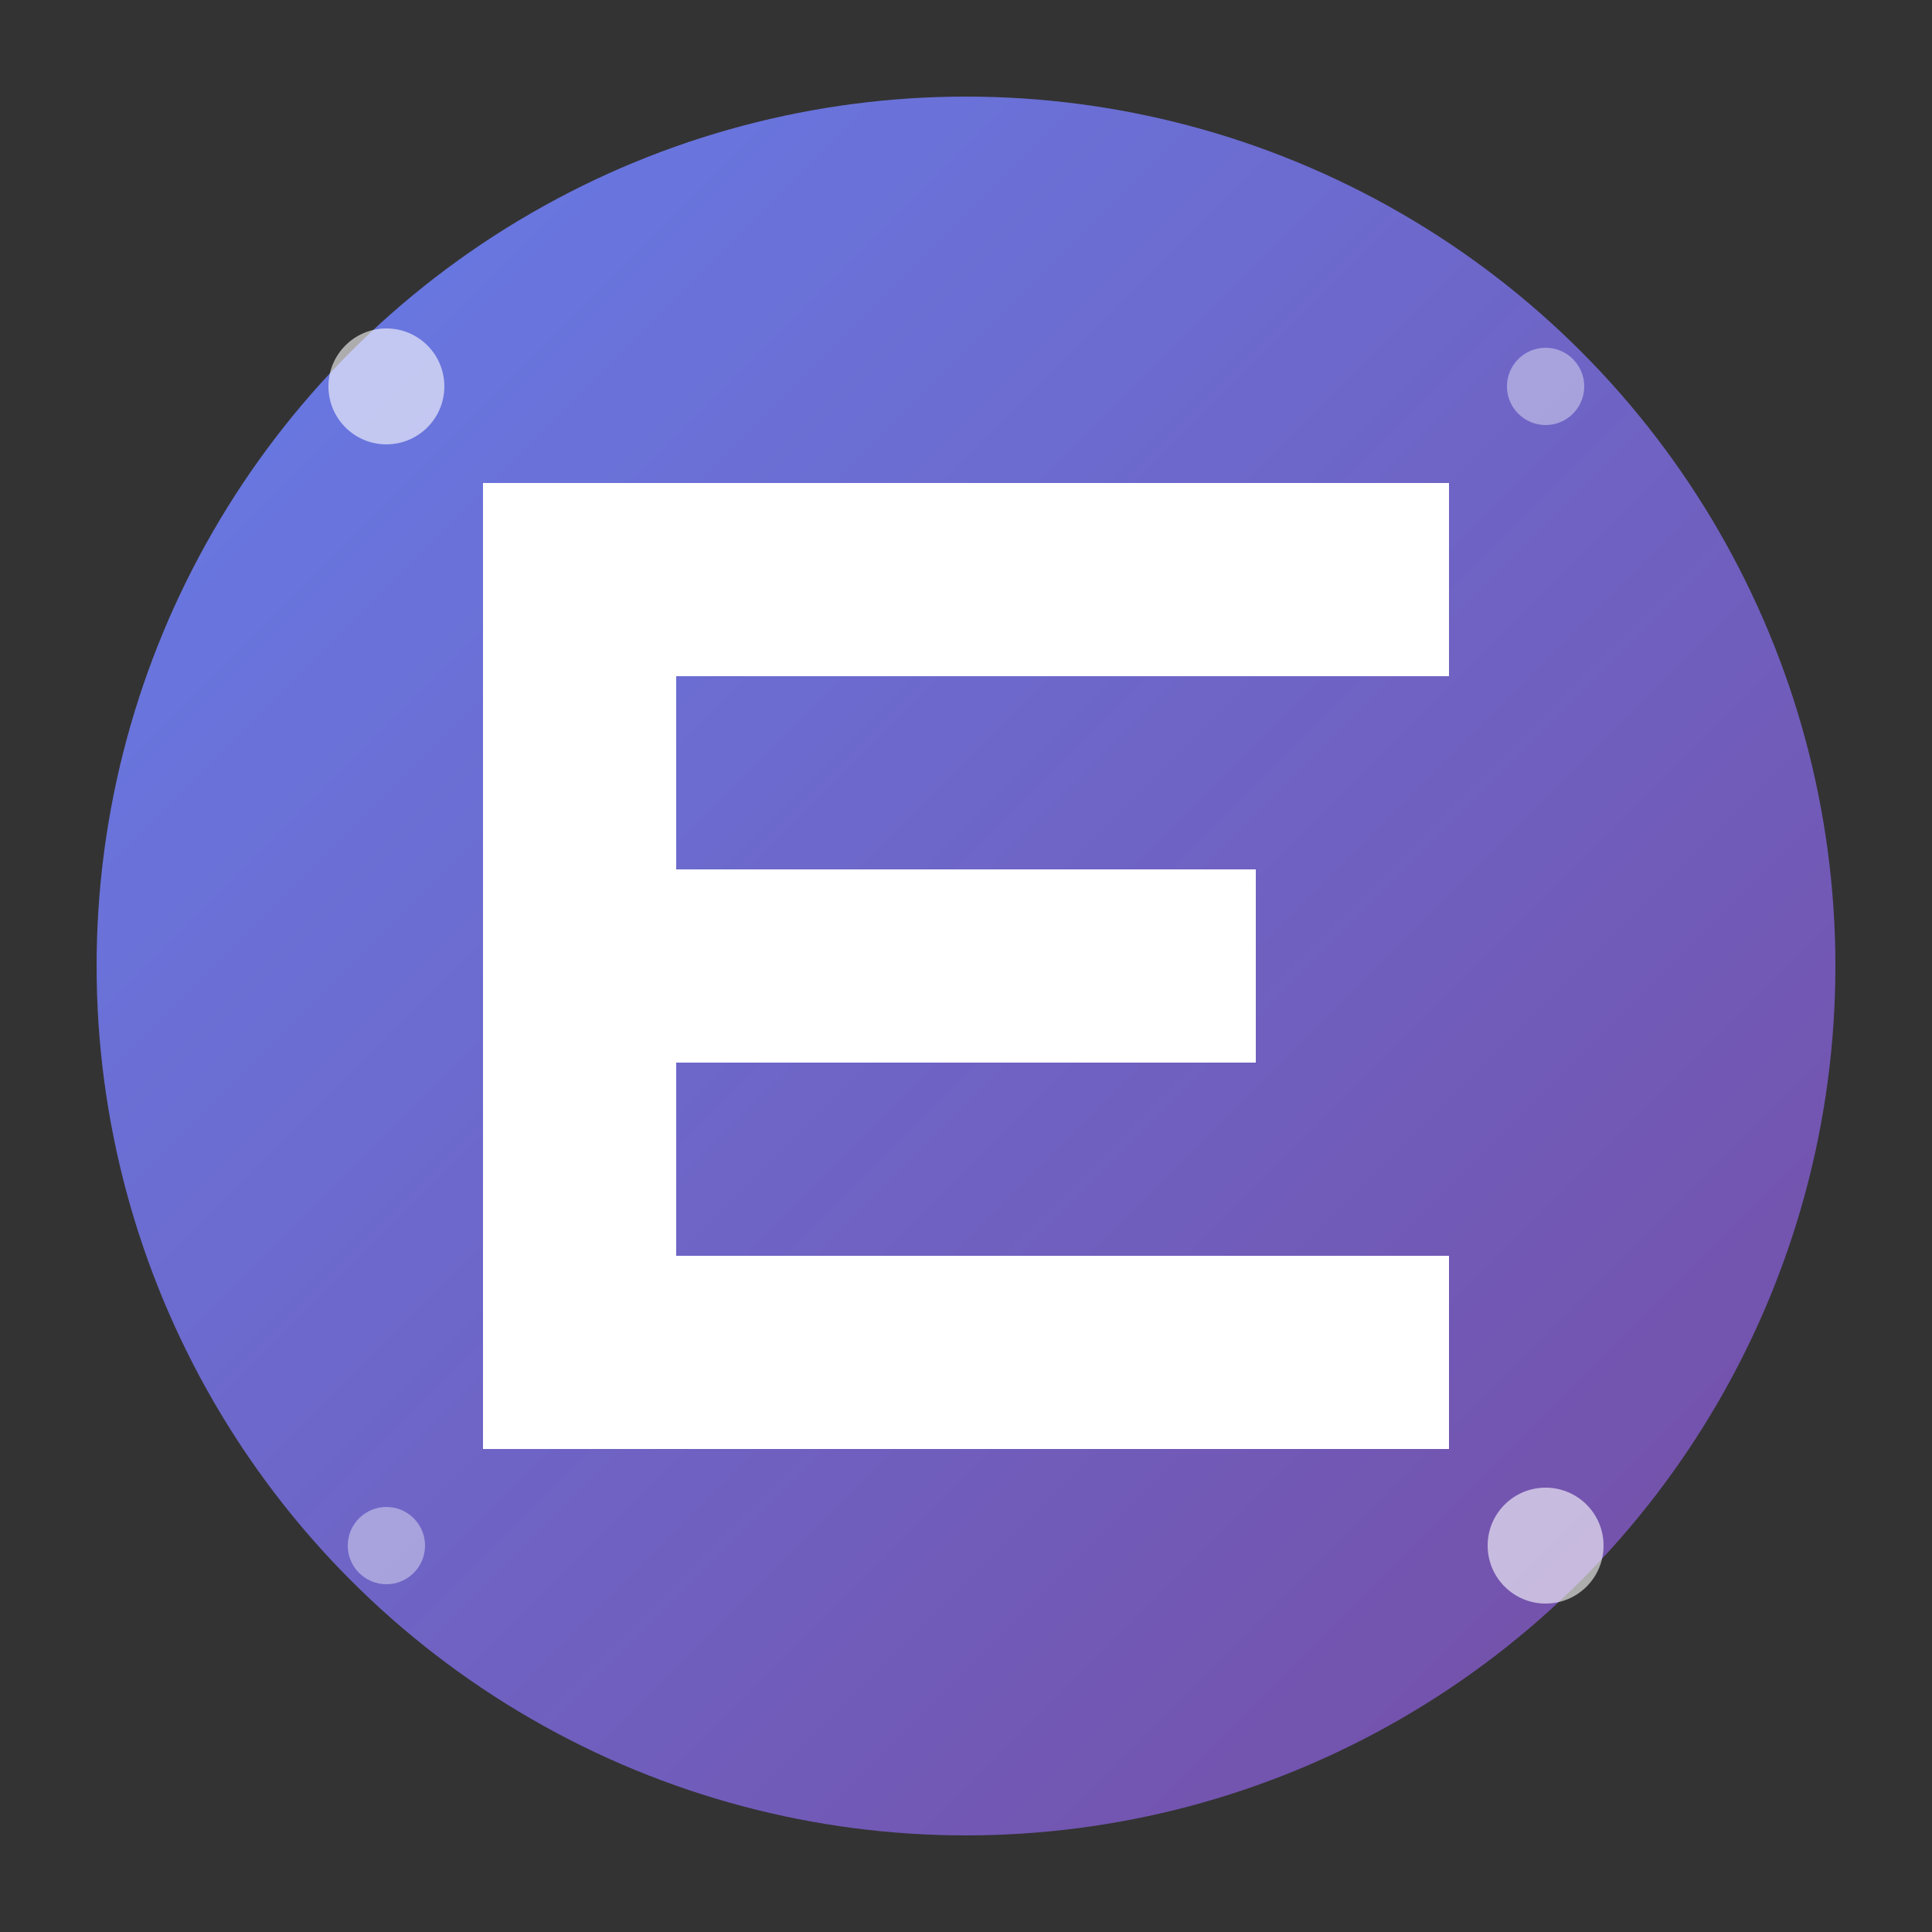 <svg xmlns="http://www.w3.org/2000/svg" viewBox="0 0 100 100" width="100" height="100">
  <rect x="0" y="0" width="100" height="100" fill="#333333" stroke="none"/>
  <defs>
    <linearGradient id="grad1" x1="0%" y1="0%" x2="100%" y2="100%">
      <stop offset="0%" style="stop-color:#667eea;stop-opacity:1" />
      <stop offset="100%" style="stop-color:#764ba2;stop-opacity:1" />
    </linearGradient>
  </defs>
  
  <!-- 背景圆形 -->
  <circle cx="50" cy="50" r="45" fill="url(#grad1)" />
  
  <!-- 字母 E -->
  <path d="M25 25 L25 75 L75 75 L75 65 L35 65 L35 55 L65 55 L65 45 L35 45 L35 35 L75 35 L75 25 Z" fill="white" />
  
  <!-- 装饰点 -->
  <circle cx="20" cy="20" r="3" fill="white" opacity="0.6" />
  <circle cx="80" cy="80" r="3" fill="white" opacity="0.6" />
  <circle cx="80" cy="20" r="2" fill="white" opacity="0.4" />
  <circle cx="20" cy="80" r="2" fill="white" opacity="0.4" />
</svg> 
